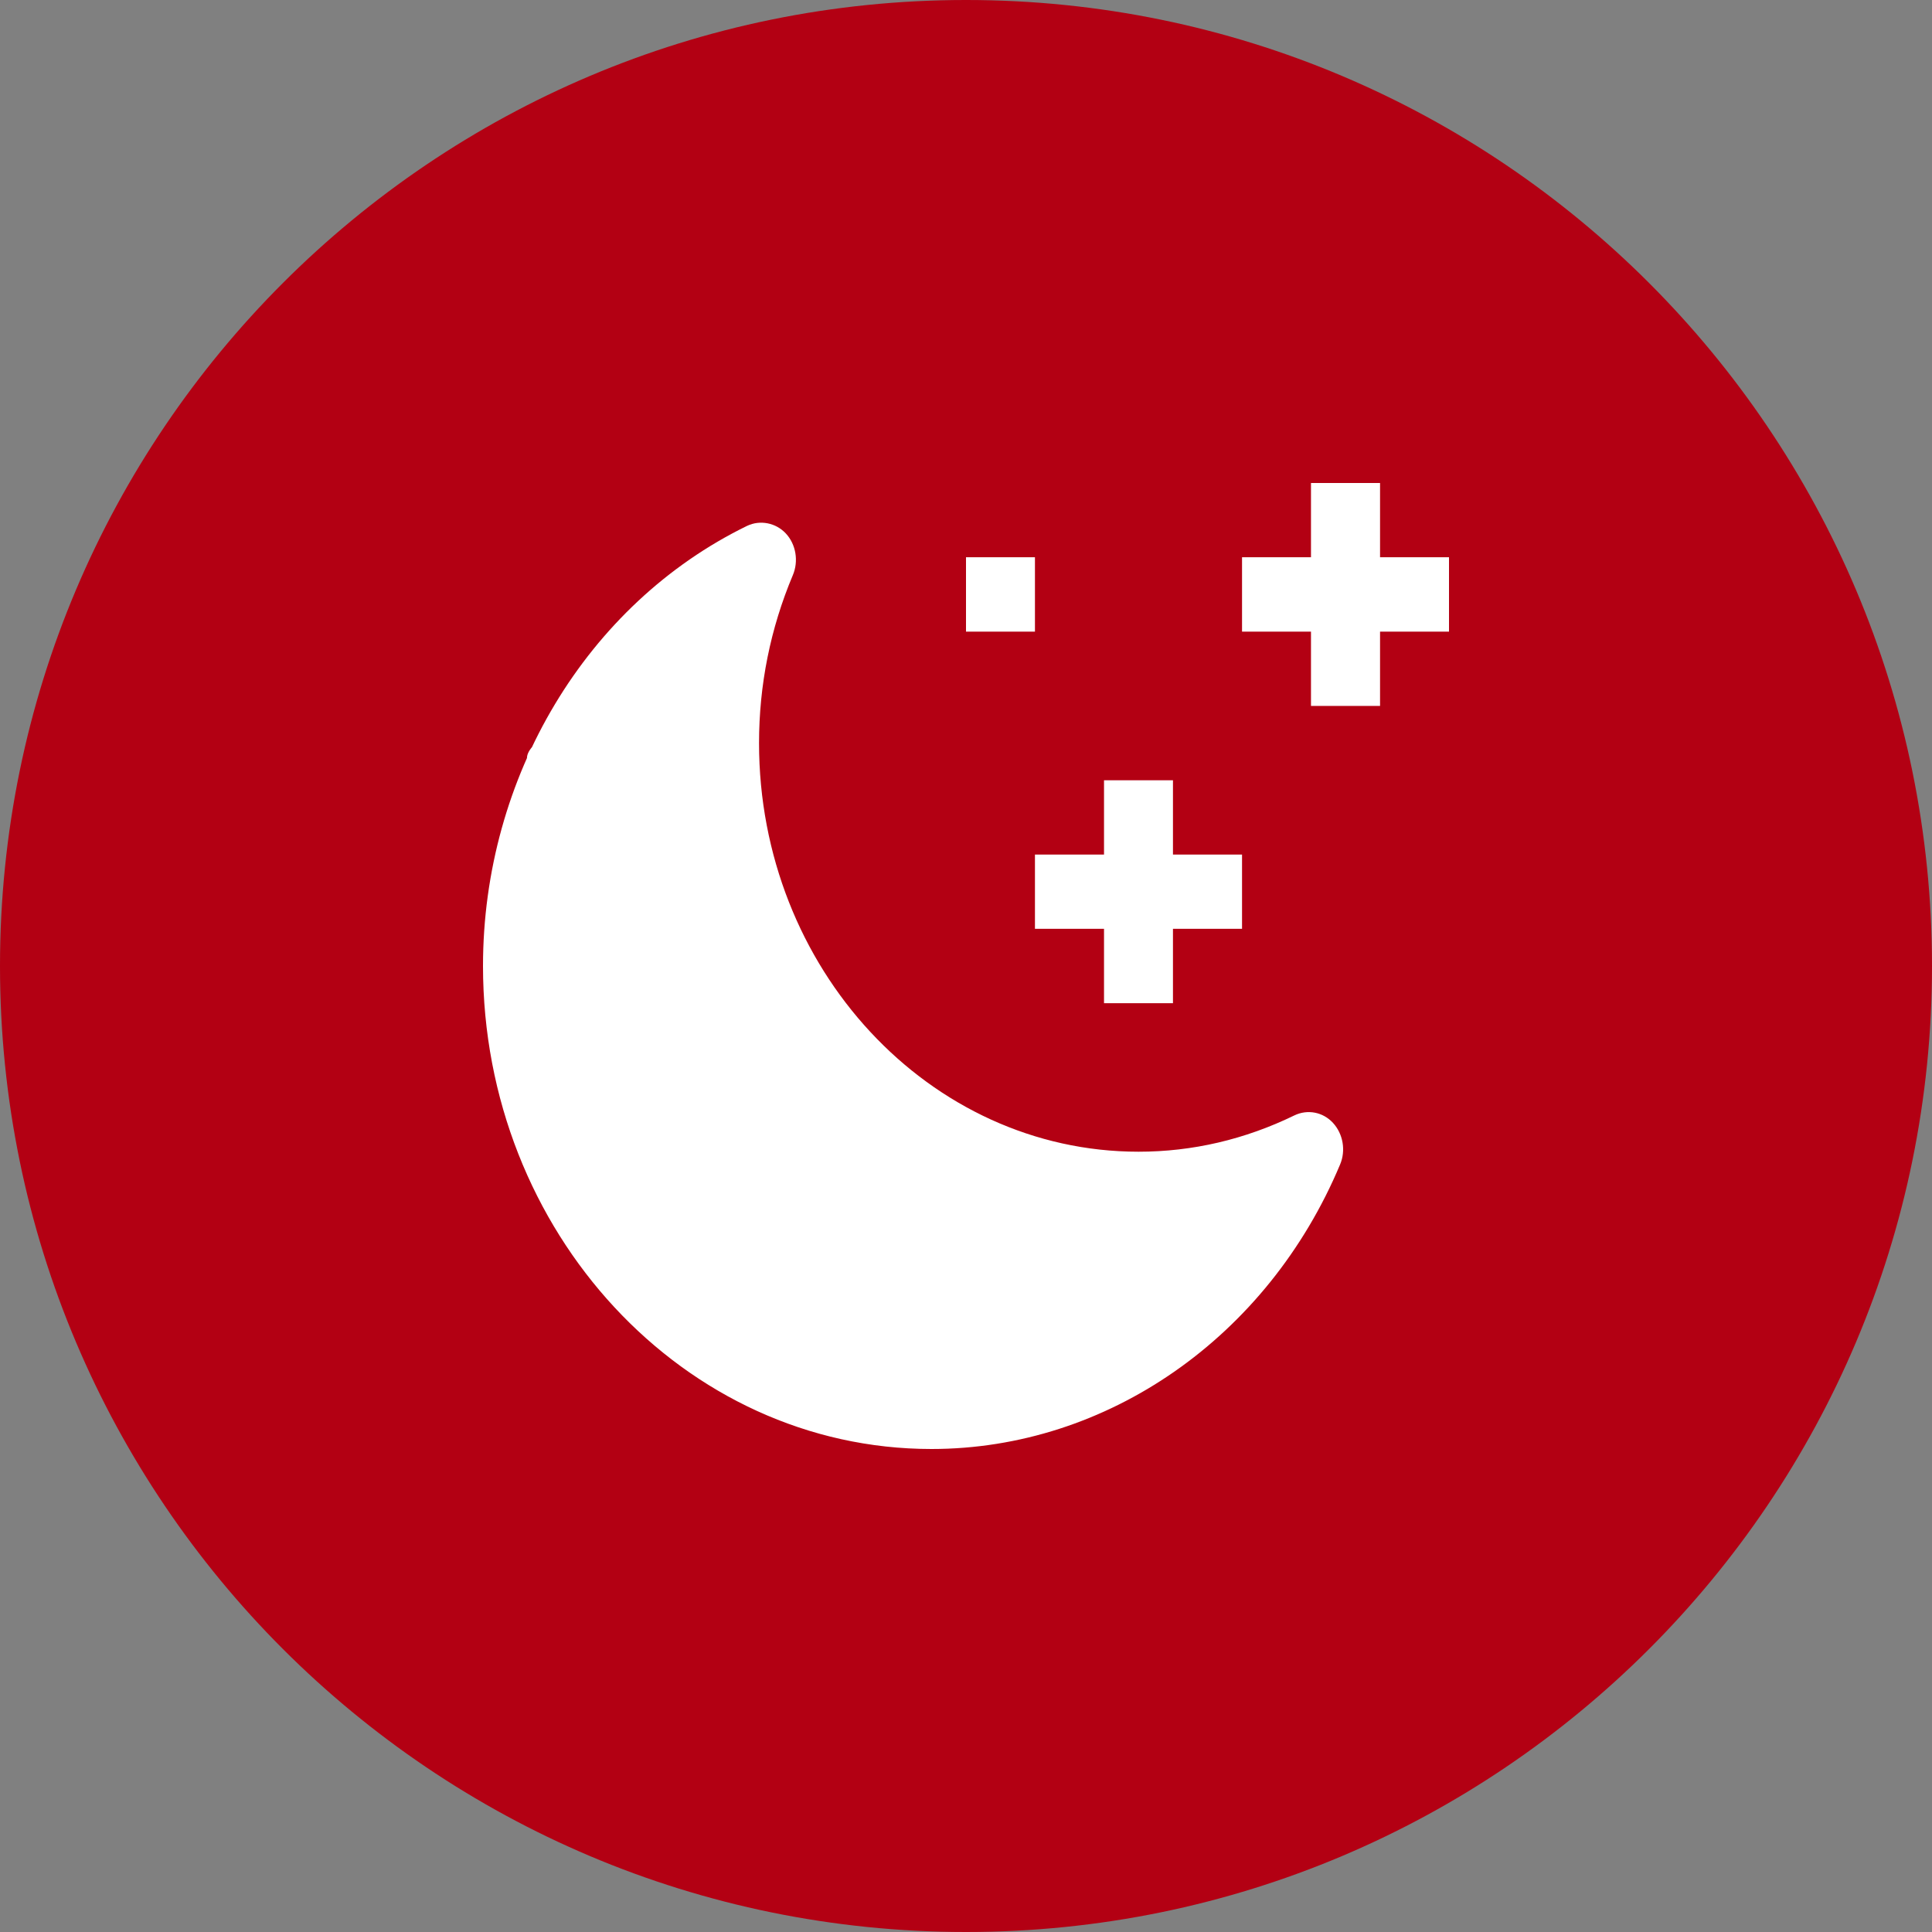 <svg width="16" height="16" viewBox="0 0 16 16" fill="none" xmlns="http://www.w3.org/2000/svg">
<rect x="0" y="0" width="16" height="16" fill="#808080" stroke="none"/>
<path fill-rule="evenodd" clip-rule="evenodd" d="M16 8C16 12.418 12.418 16 8 16C3.582 16 0 12.418 0 8C0 3.582 3.582 0 8 0C12.418 0 16 3.582 16 8Z" fill="#B30013"/>
<path d="M10.857 4V4.615H10.286V5.231H10.857V5.846H11.429V5.231H12V4.615H11.429V4H10.857ZM6.357 4.334C6.301 4.323 6.242 4.329 6.187 4.355C4.859 5.002 4 6.433 4 8C4 10.205 5.666 12 7.714 12C9.169 12 10.498 11.075 11.098 9.644C11.147 9.528 11.123 9.39 11.039 9.299C10.956 9.209 10.829 9.185 10.72 9.237C10.309 9.437 9.875 9.538 9.429 9.538C7.696 9.538 6.286 8.02 6.286 6.154C6.286 5.673 6.38 5.205 6.566 4.763C6.615 4.647 6.592 4.508 6.508 4.418C6.466 4.373 6.413 4.345 6.357 4.334ZM8 4.615V5.231H8.571V4.615H8ZM5.796 5.322C5.741 5.595 4.364 5.997 4.364 6.279C4.364 8.484 6.083 12.74 8.364 11.509C8.625 11.509 10.182 10.4 10.182 10C9.594 10.819 8.698 11.385 7.714 11.385C5.981 11.385 6.182 10.308 5.455 8.308C5.455 7.248 5.796 6.8 5.796 5.322ZM9.143 6.462V7.077H8.571V7.692H9.143V8.308H9.714V7.692H10.286V7.077H9.714V6.462H9.143Z" fill="white"/>
</svg>
